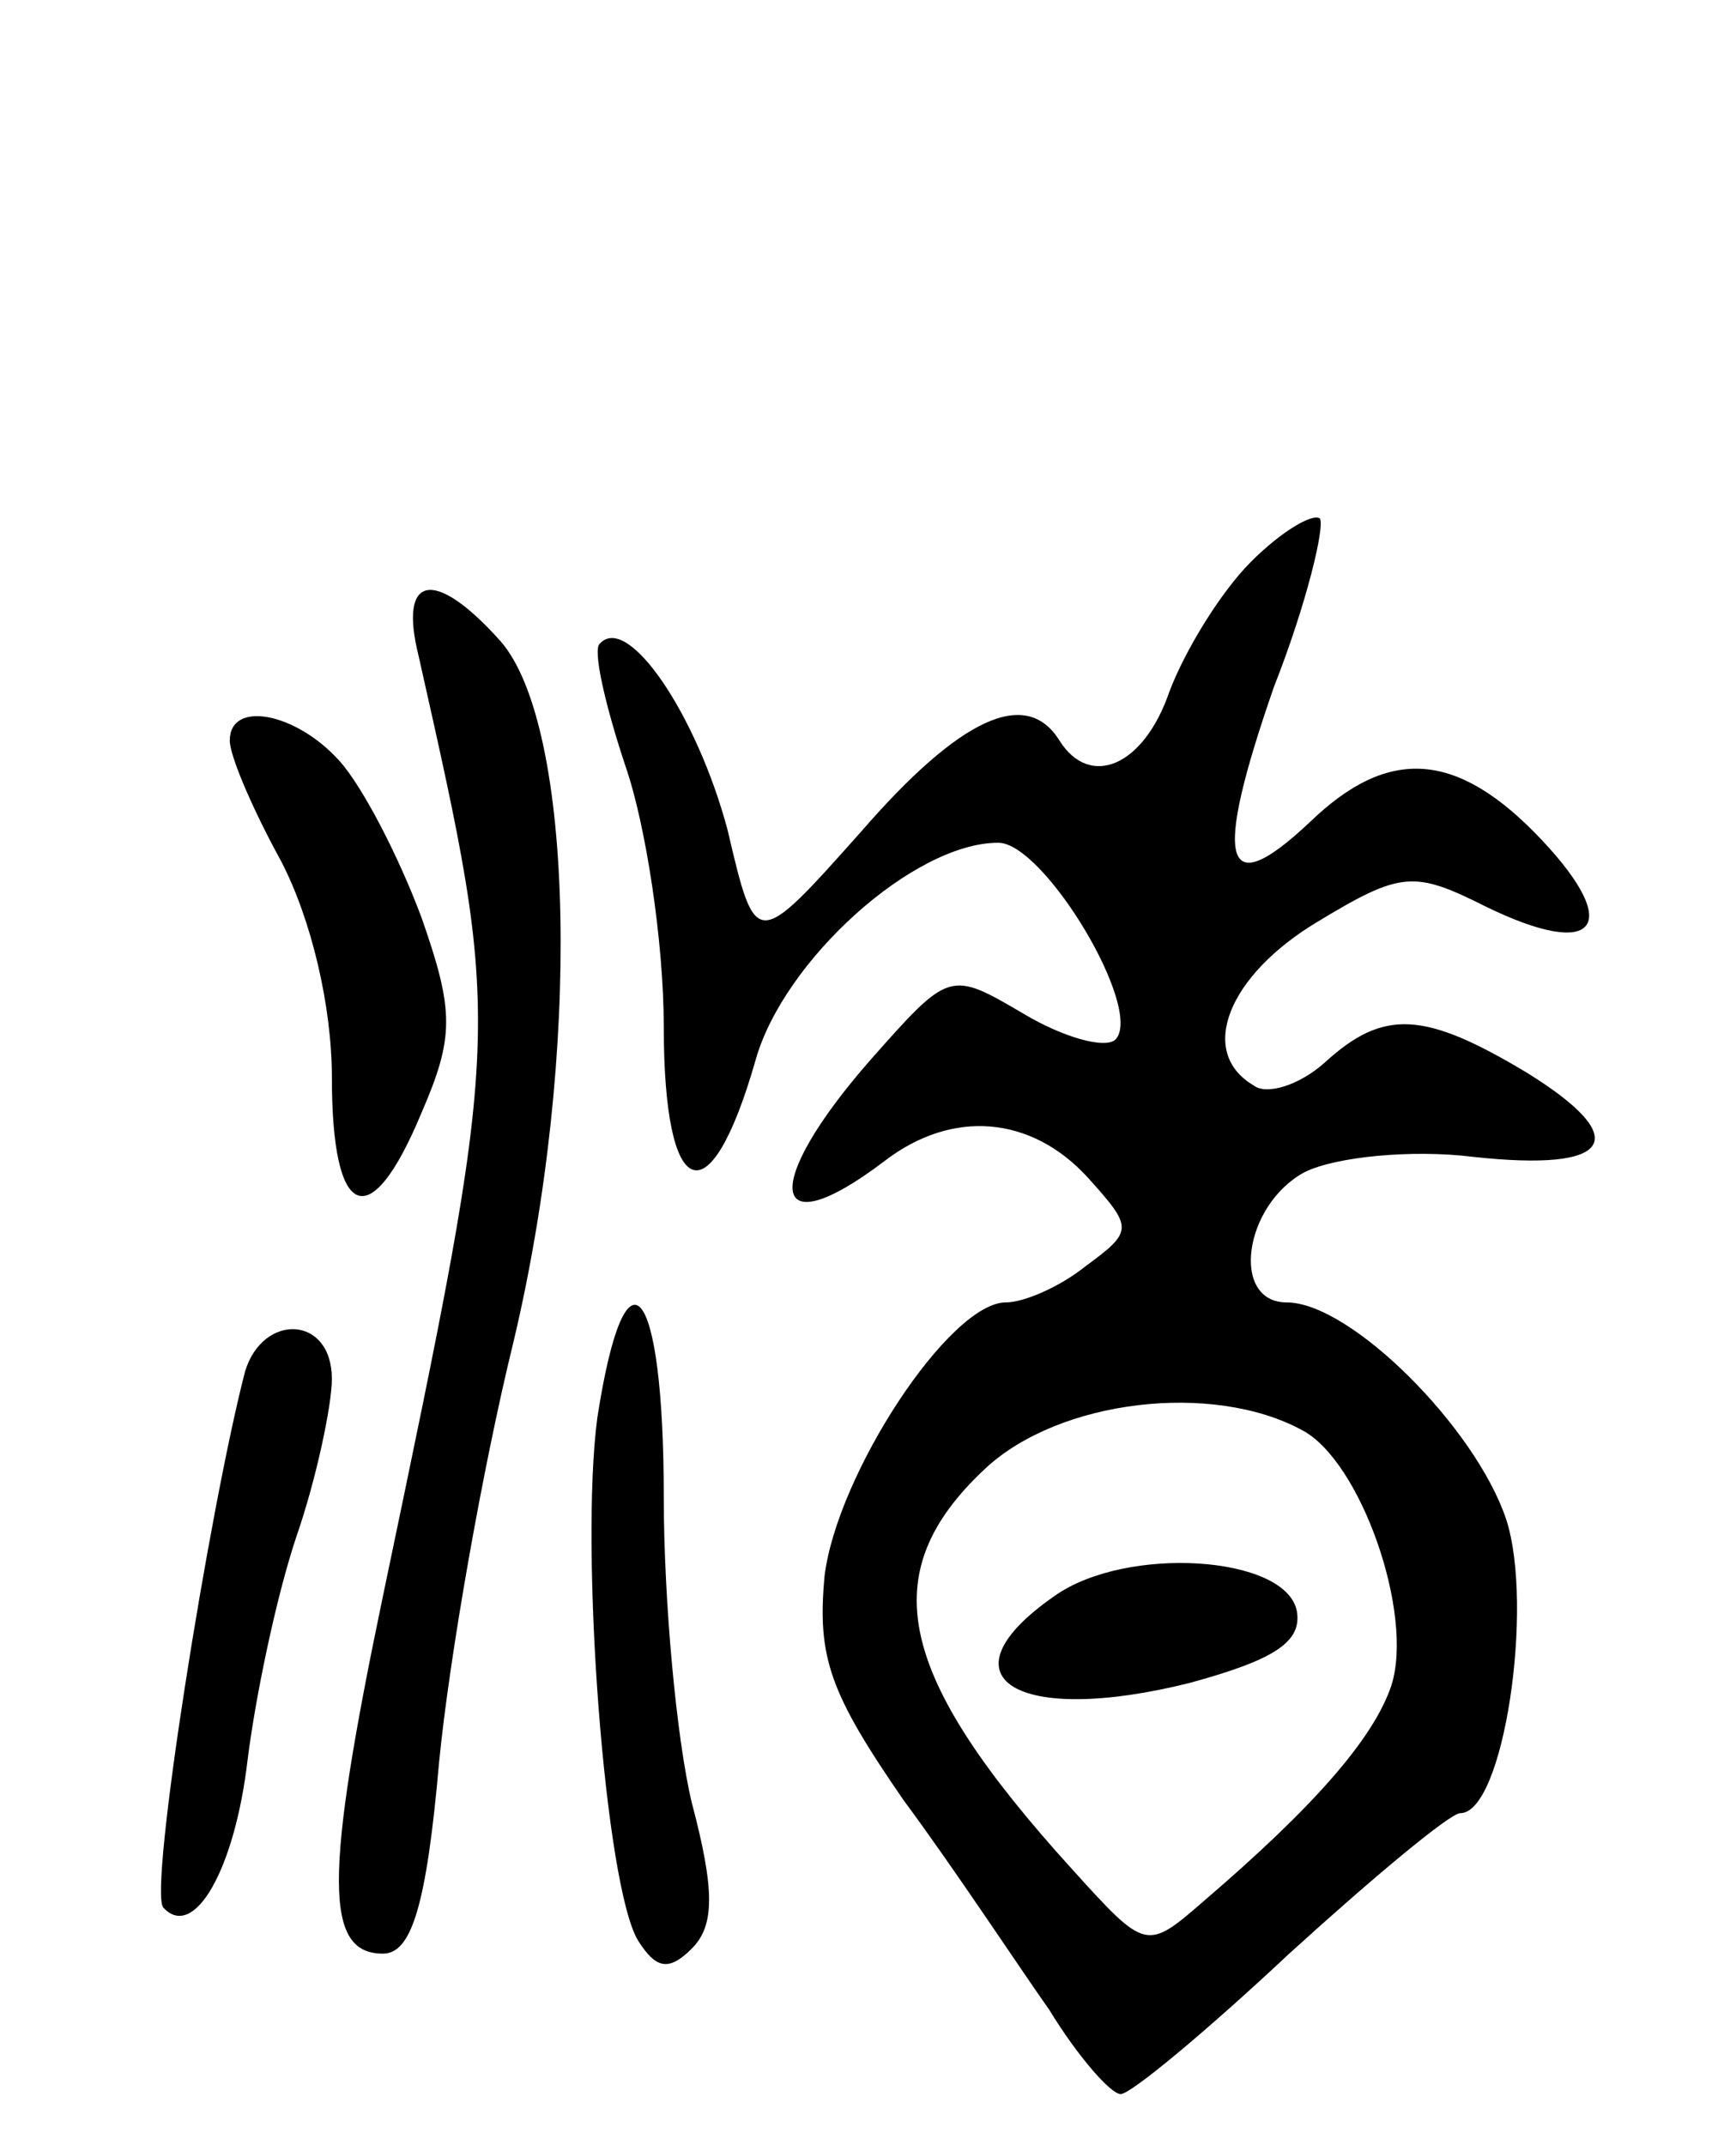 <svg version="1.0" xmlns="http://www.w3.org/2000/svg"
 width="68pt" height="84pt" viewBox="0 0 68 84"
 preserveAspectRatio="xMidYMid meet">
<g transform="translate(0,84) scale(0.1,-0.1)"
fill="#000000" stroke="none">
<path d="M490 620 c-12 -12 -26 -35 -32 -51 -10 -29 -31 -38 -43 -19 -13 21
-39 9 -78 -36 -41 -46 -41 -46 -52 1 -12 45 -39 85 -50 73 -3 -2 2 -24 10 -48
8 -23 15 -69 15 -102 0 -69 18 -76 36 -13 11 39 62 85 95 85 18 0 57 -65 46
-77 -4 -4 -21 1 -36 10 -29 17 -29 17 -60 -18 -43 -49 -40 -74 5 -40 27 21 58
18 80 -6 18 -20 18 -21 -1 -35 -10 -8 -24 -14 -31 -14 -22 0 -66 -67 -71 -107
-3 -32 2 -46 31 -88 20 -27 45 -65 57 -82 11 -18 24 -33 28 -33 4 0 34 25 66
55 33 30 63 55 67 55 17 0 29 81 18 115 -12 36 -61 85 -86 85 -22 0 -17 38 7
51 12 6 42 9 66 6 55 -6 63 7 21 33 -40 24 -56 25 -79 4 -10 -9 -23 -13 -28
-9 -22 13 -10 43 25 64 33 20 38 20 66 6 43 -21 54 -8 22 26 -33 35 -60 37
-91 7 -34 -32 -38 -16 -14 53 13 33 20 63 18 66 -3 2 -15 -5 -27 -17z m20
-340 c23 -12 44 -72 35 -100 -7 -21 -31 -48 -73 -84 -23 -20 -23 -20 -52 12
-69 76 -78 116 -34 157 29 27 89 34 124 15z"/>
<path d="M413 215 c-46 -32 -15 -51 53 -34 33 9 44 16 42 28 -4 22 -67 26 -95
6z"/>
<path d="M164 583 c33 -147 33 -143 -14 -368 -23 -110 -23 -140 0 -140 11 0
17 18 22 75 4 41 17 115 29 164 27 113 24 242 -5 275 -26 29 -40 26 -32 -6z"/>
<path d="M90 550 c0 -6 9 -27 20 -47 12 -23 20 -57 20 -85 0 -56 15 -62 35
-14 13 30 13 40 0 77 -9 24 -23 51 -32 61 -17 19 -43 24 -43 8z"/>
<path d="M234 285 c-7 -52 3 -184 16 -205 7 -11 12 -12 21 -3 9 9 9 23 0 57
-6 25 -11 79 -11 120 0 84 -15 102 -26 31z"/>
<path d="M96 303 c-14 -54 -38 -204 -32 -210 12 -13 28 15 33 58 3 24 11 63
19 87 8 23 14 52 14 62 0 25 -27 26 -34 3z"/>
</g>
</svg>
